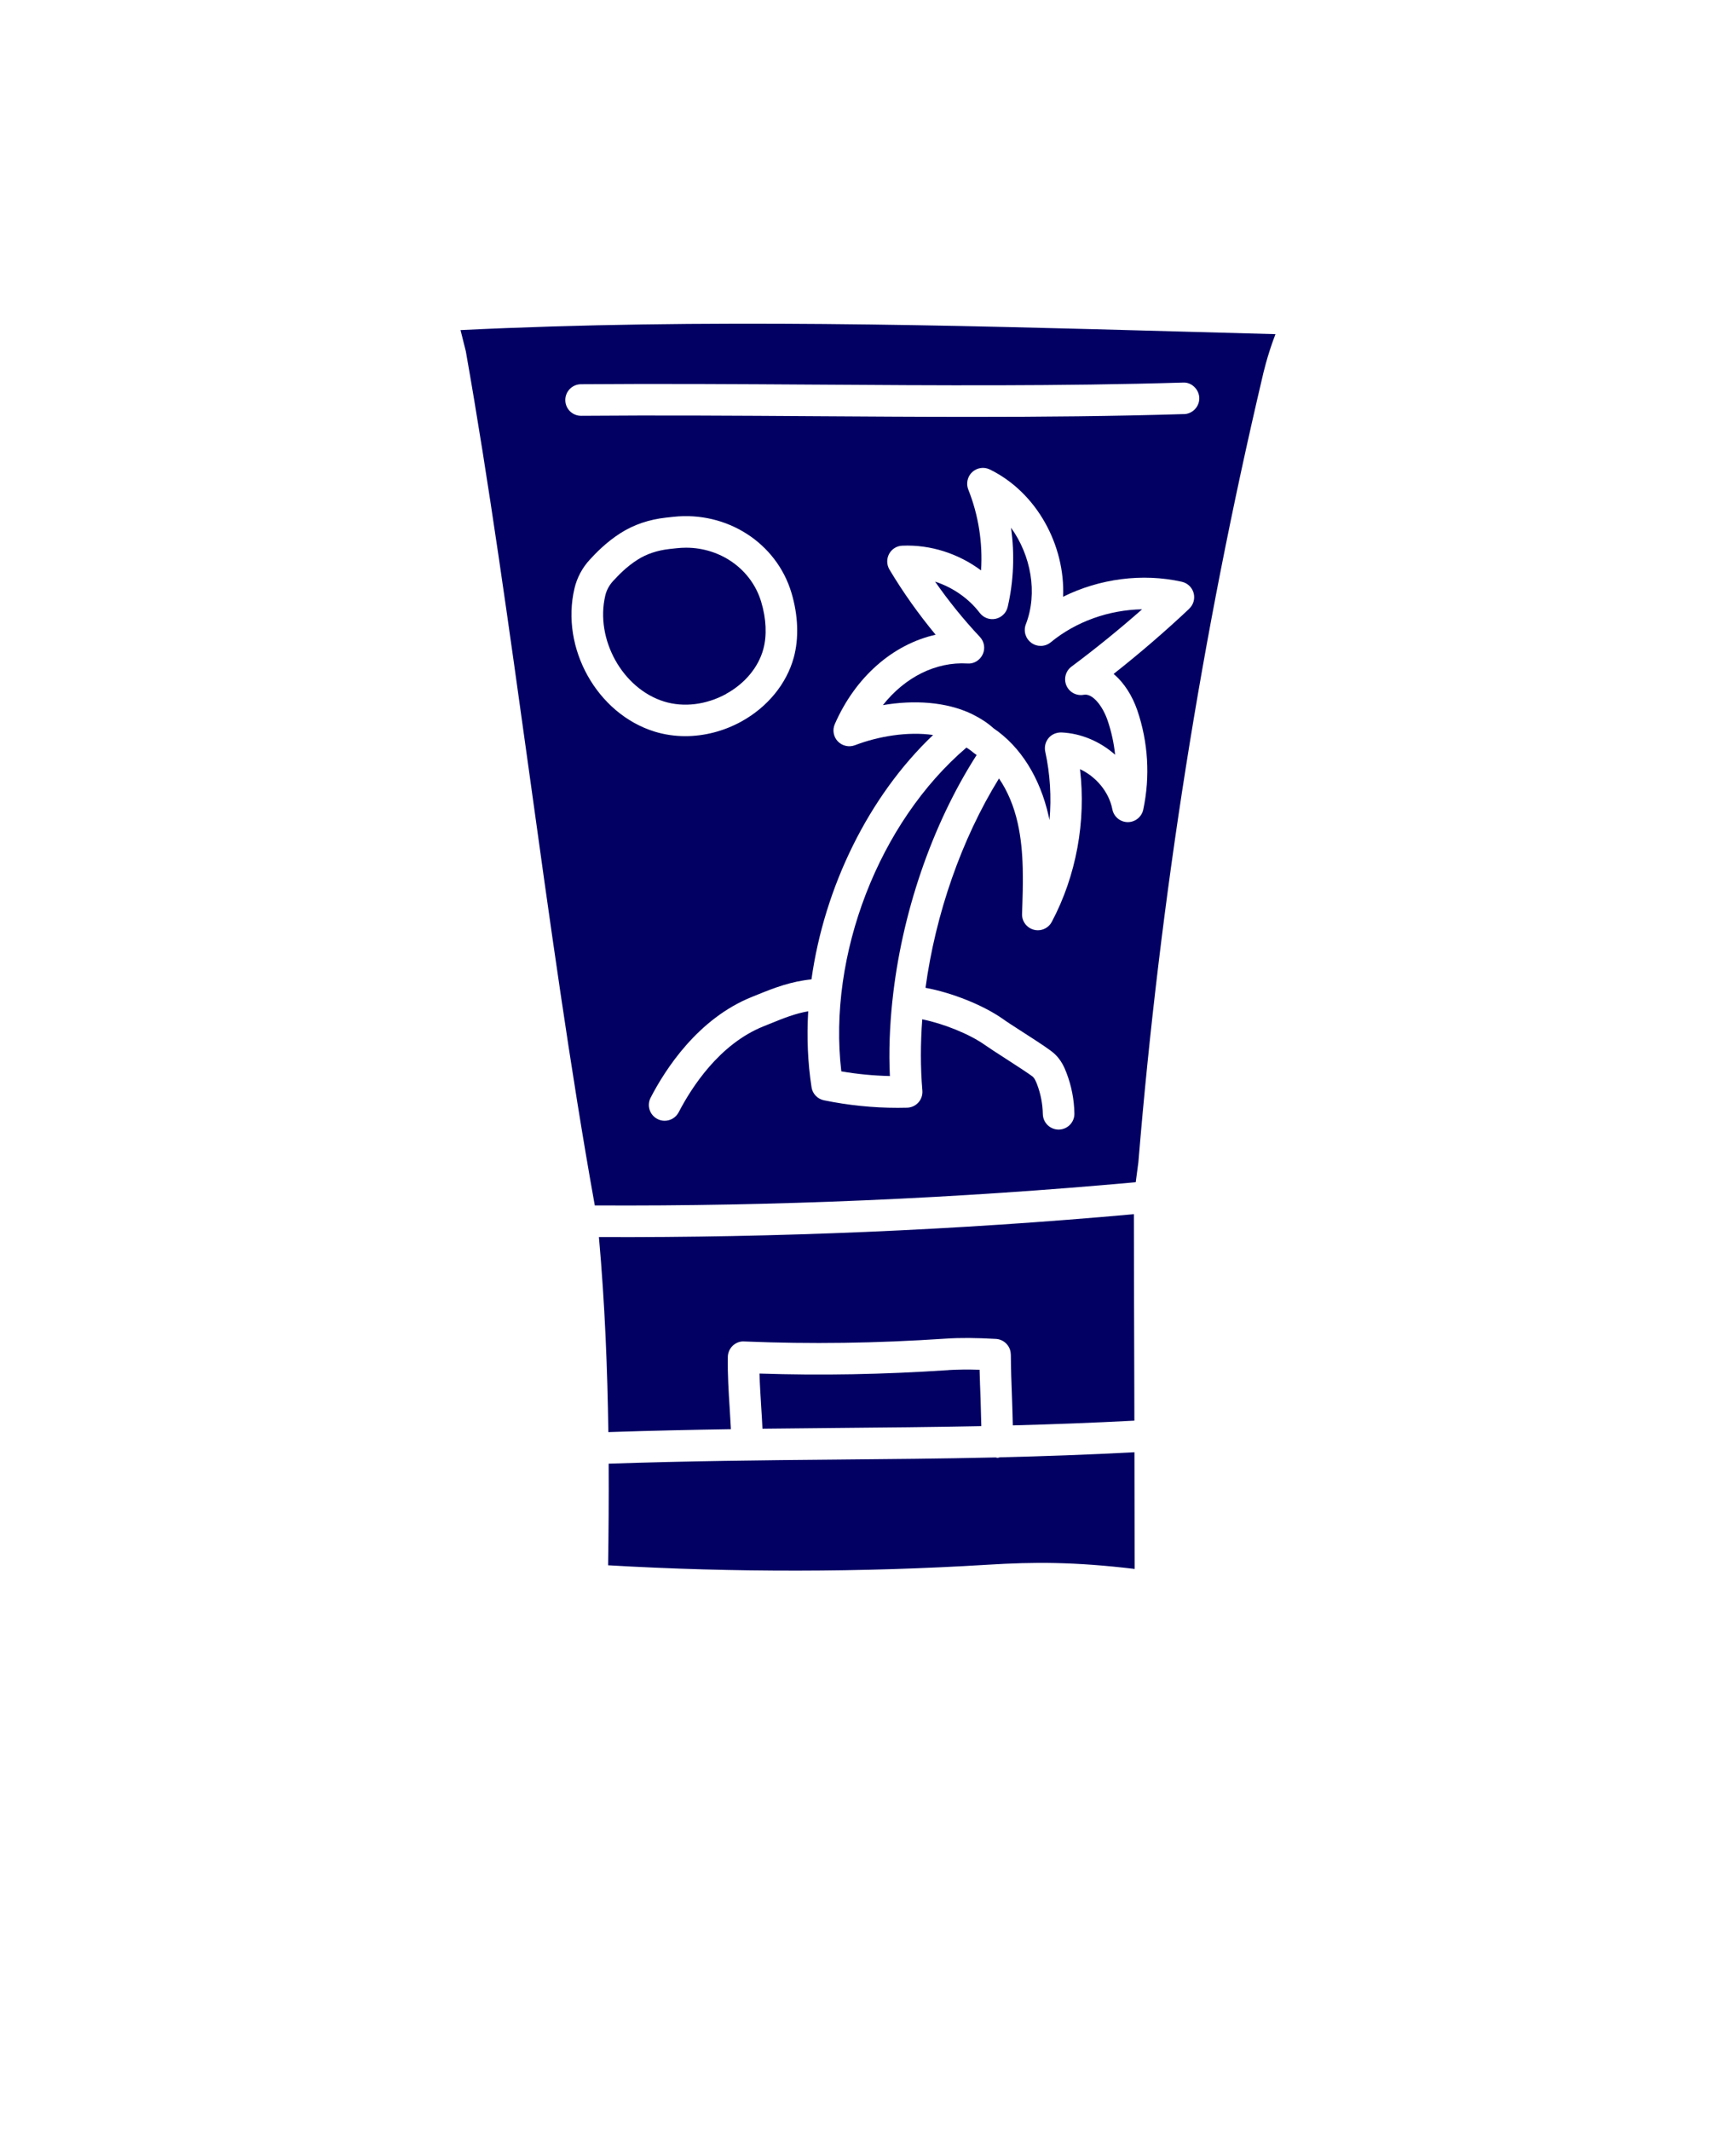 <svg width="110" height="135" viewBox="0 0 110 135" fill="none" xmlns="http://www.w3.org/2000/svg">
<path d="M65.348 40.719C64.981 40.453 64.837 39.973 65.001 39.547C65.77 37.559 65.321 35.172 64.063 33.43C64.297 35.098 64.231 36.809 63.852 38.445C63.766 38.824 63.465 39.117 63.087 39.199C62.704 39.281 62.317 39.133 62.079 38.824C61.379 37.902 60.364 37.207 59.251 36.844C60.11 38.078 61.059 39.25 62.09 40.348C62.372 40.648 62.442 41.086 62.266 41.457C62.09 41.828 61.704 42.066 61.301 42.031C59.294 41.91 57.337 42.902 55.942 44.668C57.883 44.336 59.938 44.441 61.59 45.234C61.618 45.246 61.641 45.262 61.664 45.273C62.133 45.508 62.571 45.785 62.958 46.137C64.665 47.293 65.903 49.266 66.446 51.695C66.465 51.781 66.481 51.863 66.501 51.949C66.629 50.496 66.54 49.027 66.231 47.613C66.165 47.309 66.243 46.992 66.442 46.754C66.641 46.516 66.934 46.395 67.251 46.398C68.516 46.453 69.719 46.98 70.657 47.809C70.582 47.07 70.422 46.34 70.18 45.633C69.879 44.75 69.239 43.906 68.676 44.012C68.215 44.098 67.762 43.859 67.575 43.434C67.387 43.008 67.52 42.508 67.891 42.23C69.426 41.086 70.926 39.867 72.368 38.598C70.278 38.633 68.184 39.367 66.579 40.688C66.227 40.977 65.727 40.992 65.356 40.727L65.348 40.719Z" fill="#020063"/>
<path d="M46.012 43.953C47.196 43.305 48.055 42.27 48.367 41.121C48.602 40.262 48.555 39.195 48.231 38.121C47.614 36.066 45.668 34.695 43.473 34.695C43.278 34.695 43.082 34.707 42.887 34.727L42.422 34.777C41.653 34.863 40.973 35.09 40.403 35.453C39.668 35.918 39.157 36.473 38.848 36.805C38.602 37.074 38.43 37.391 38.352 37.73C37.703 40.488 39.442 43.621 42.075 44.438C43.321 44.824 44.754 44.648 46.016 43.957L46.012 43.953Z" fill="#020063"/>
<path d="M61.645 47.652C61.524 47.539 61.375 47.453 61.239 47.355C55.696 52.089 52.442 60.492 53.309 67.867C54.325 68.043 55.356 68.14 56.387 68.164C56.313 66.621 56.375 65.027 56.543 63.414V63.406C56.543 63.402 56.547 63.398 56.547 63.39C57.121 57.933 59.02 52.296 61.883 47.828C61.848 47.805 61.817 47.774 61.782 47.754C61.735 47.723 61.688 47.688 61.645 47.649L61.645 47.652Z" fill="#020063"/>
<path d="M60.094 86.793C55.903 87.07 52.071 87.14 48.125 87.011C48.145 87.715 48.191 88.433 48.234 89.133C48.266 89.609 48.293 90.066 48.312 90.504C49.863 90.484 51.402 90.469 52.914 90.457C56.043 90.43 59.09 90.402 62.18 90.34C62.164 89.765 62.152 89.195 62.133 88.617C62.109 88 62.086 87.383 62.07 86.769C61.312 86.746 60.672 86.754 60.098 86.789L60.094 86.793Z" fill="#020063"/>
<path d="M62.578 99.121C65.512 98.941 68.055 98.93 71.898 99.387C71.894 96.898 71.89 94.445 71.883 91.996C68.937 92.152 66.121 92.25 63.359 92.316C63.309 92.324 63.262 92.348 63.207 92.348H63.203C63.16 92.348 63.125 92.328 63.082 92.324C59.687 92.402 56.355 92.43 52.93 92.461C48.336 92.5 43.586 92.551 38.567 92.719C38.579 94.953 38.563 97.113 38.532 99.156C46.516 99.621 54.602 99.609 62.583 99.121L62.578 99.121Z" fill="#020063"/>
<path d="M64.051 85.809C64.055 86.708 64.09 87.626 64.125 88.54C64.148 89.13 64.16 89.708 64.176 90.294C66.676 90.227 69.227 90.133 71.879 89.993C71.875 89.387 71.875 88.778 71.875 88.172C71.863 84.442 71.852 80.716 71.848 76.915C60.618 77.926 49.207 78.411 37.95 78.364C38.329 82.606 38.493 86.766 38.547 90.719C41.208 90.629 43.794 90.574 46.313 90.535C46.293 90.133 46.266 89.707 46.239 89.262C46.168 88.172 46.098 87.047 46.118 85.957C46.122 85.688 46.235 85.434 46.43 85.246C46.626 85.062 46.887 84.957 47.157 84.977C51.403 85.152 55.469 85.094 59.958 84.797C60.84 84.738 61.84 84.746 63.106 84.816C63.633 84.848 64.047 85.281 64.047 85.809L64.051 85.809Z" fill="#020063"/>
<path d="M80.816 21.168C78.875 21.117 76.933 21.062 74.996 21.008C60.012 20.594 44.531 20.164 29.18 20.91L29.516 22.25C30.973 30.488 32.258 39.773 33.508 48.754C34.809 58.133 36.152 67.82 37.688 76.359C49.078 76.421 60.609 75.921 71.965 74.89L72.132 73.624C73.507 56.944 76.156 40.175 80.004 23.835C80.015 23.785 80.277 22.574 80.82 21.164L80.816 21.168ZM36.402 37.27C36.562 36.594 36.898 35.965 37.371 35.453C37.73 35.067 38.379 34.368 39.332 33.762C40.164 33.235 41.129 32.907 42.203 32.789L42.668 32.739C46.05 32.371 49.199 34.383 50.148 37.547C50.578 38.977 50.629 40.434 50.297 41.649C49.84 43.321 48.629 44.797 46.972 45.708C45.855 46.321 44.625 46.633 43.422 46.633C42.758 46.633 42.101 46.536 41.476 46.344C37.832 45.215 35.507 41.059 36.402 37.27ZM75.363 38.555C73.832 39.996 72.222 41.383 70.562 42.692C71.242 43.258 71.757 44.102 72.062 44.989C72.754 47.012 72.886 49.192 72.441 51.286C72.343 51.747 71.933 52.079 71.465 52.079H71.457C70.98 52.075 70.574 51.735 70.484 51.27C70.269 50.164 69.457 49.204 68.433 48.723C68.824 52.024 68.199 55.473 66.644 58.399C66.468 58.731 66.125 58.93 65.761 58.93C65.675 58.93 65.59 58.919 65.504 58.895C65.054 58.774 64.746 58.36 64.761 57.895C64.828 55.973 64.902 53.985 64.484 52.133C64.242 51.051 63.836 50.098 63.3 49.313C60.91 53.18 59.277 57.919 58.644 62.575C60.293 62.876 62.304 63.665 63.574 64.567C63.812 64.739 64.269 65.032 64.761 65.349C65.988 66.138 66.593 66.536 66.851 66.786C67.238 67.157 67.445 67.61 67.578 67.966C67.894 68.79 68.062 69.653 68.078 70.536C68.09 71.087 67.648 71.544 67.097 71.555H67.078C66.535 71.555 66.09 71.118 66.078 70.575C66.066 69.927 65.941 69.29 65.711 68.684C65.652 68.536 65.566 68.329 65.468 68.231C65.285 68.067 64.277 67.419 63.679 67.032C63.156 66.696 62.668 66.38 62.414 66.2C61.418 65.493 59.761 64.837 58.437 64.571C58.324 66.11 58.32 67.626 58.445 69.083C58.468 69.356 58.379 69.63 58.195 69.837C58.011 70.044 57.75 70.161 57.472 70.169C57.277 70.173 57.082 70.177 56.89 70.177C55.32 70.177 53.746 70.016 52.207 69.7C51.797 69.614 51.484 69.286 51.422 68.872C51.179 67.305 51.117 65.692 51.211 64.063C50.394 64.2 49.644 64.501 48.812 64.841L48.394 65.009C45.574 66.134 43.808 68.907 43.004 70.458C42.824 70.802 42.476 70.997 42.113 70.997C41.957 70.997 41.8 70.962 41.656 70.884C41.164 70.63 40.972 70.028 41.226 69.536C42.156 67.735 44.23 64.516 47.652 63.149L48.058 62.985C49.086 62.567 50.148 62.165 51.418 62.04C52.23 56.208 55.031 50.446 59.125 46.56C57.519 46.329 55.66 46.638 54.172 47.208C53.797 47.349 53.371 47.255 53.09 46.966C52.812 46.677 52.734 46.243 52.894 45.876C54.199 42.88 56.582 40.814 59.285 40.208C58.207 38.907 57.226 37.529 56.359 36.079C56.179 35.775 56.172 35.4 56.336 35.091C56.504 34.779 56.82 34.579 57.175 34.568C58.957 34.489 60.742 35.072 62.164 36.134C62.277 34.396 62 32.626 61.355 31.013C61.203 30.63 61.3 30.189 61.601 29.907C61.906 29.626 62.347 29.56 62.718 29.739C65.695 31.193 67.5 34.54 67.363 37.802C69.671 36.657 72.386 36.294 74.886 36.853C75.246 36.935 75.535 37.208 75.632 37.564C75.73 37.919 75.625 38.302 75.355 38.556L75.363 38.555ZM75.023 26.231C70.554 26.368 66.043 26.407 61.562 26.407C58.226 26.407 54.906 26.384 51.632 26.364C46.773 26.333 41.75 26.298 36.827 26.34H36.82C36.269 26.34 35.824 25.899 35.82 25.348C35.816 24.798 36.257 24.344 36.812 24.34C41.749 24.302 46.781 24.333 51.648 24.364C59.296 24.415 67.207 24.469 74.96 24.235C75.491 24.2 75.972 24.653 75.991 25.204C76.007 25.755 75.573 26.215 75.022 26.235L75.023 26.231Z" fill="#020063"/>
</svg>
